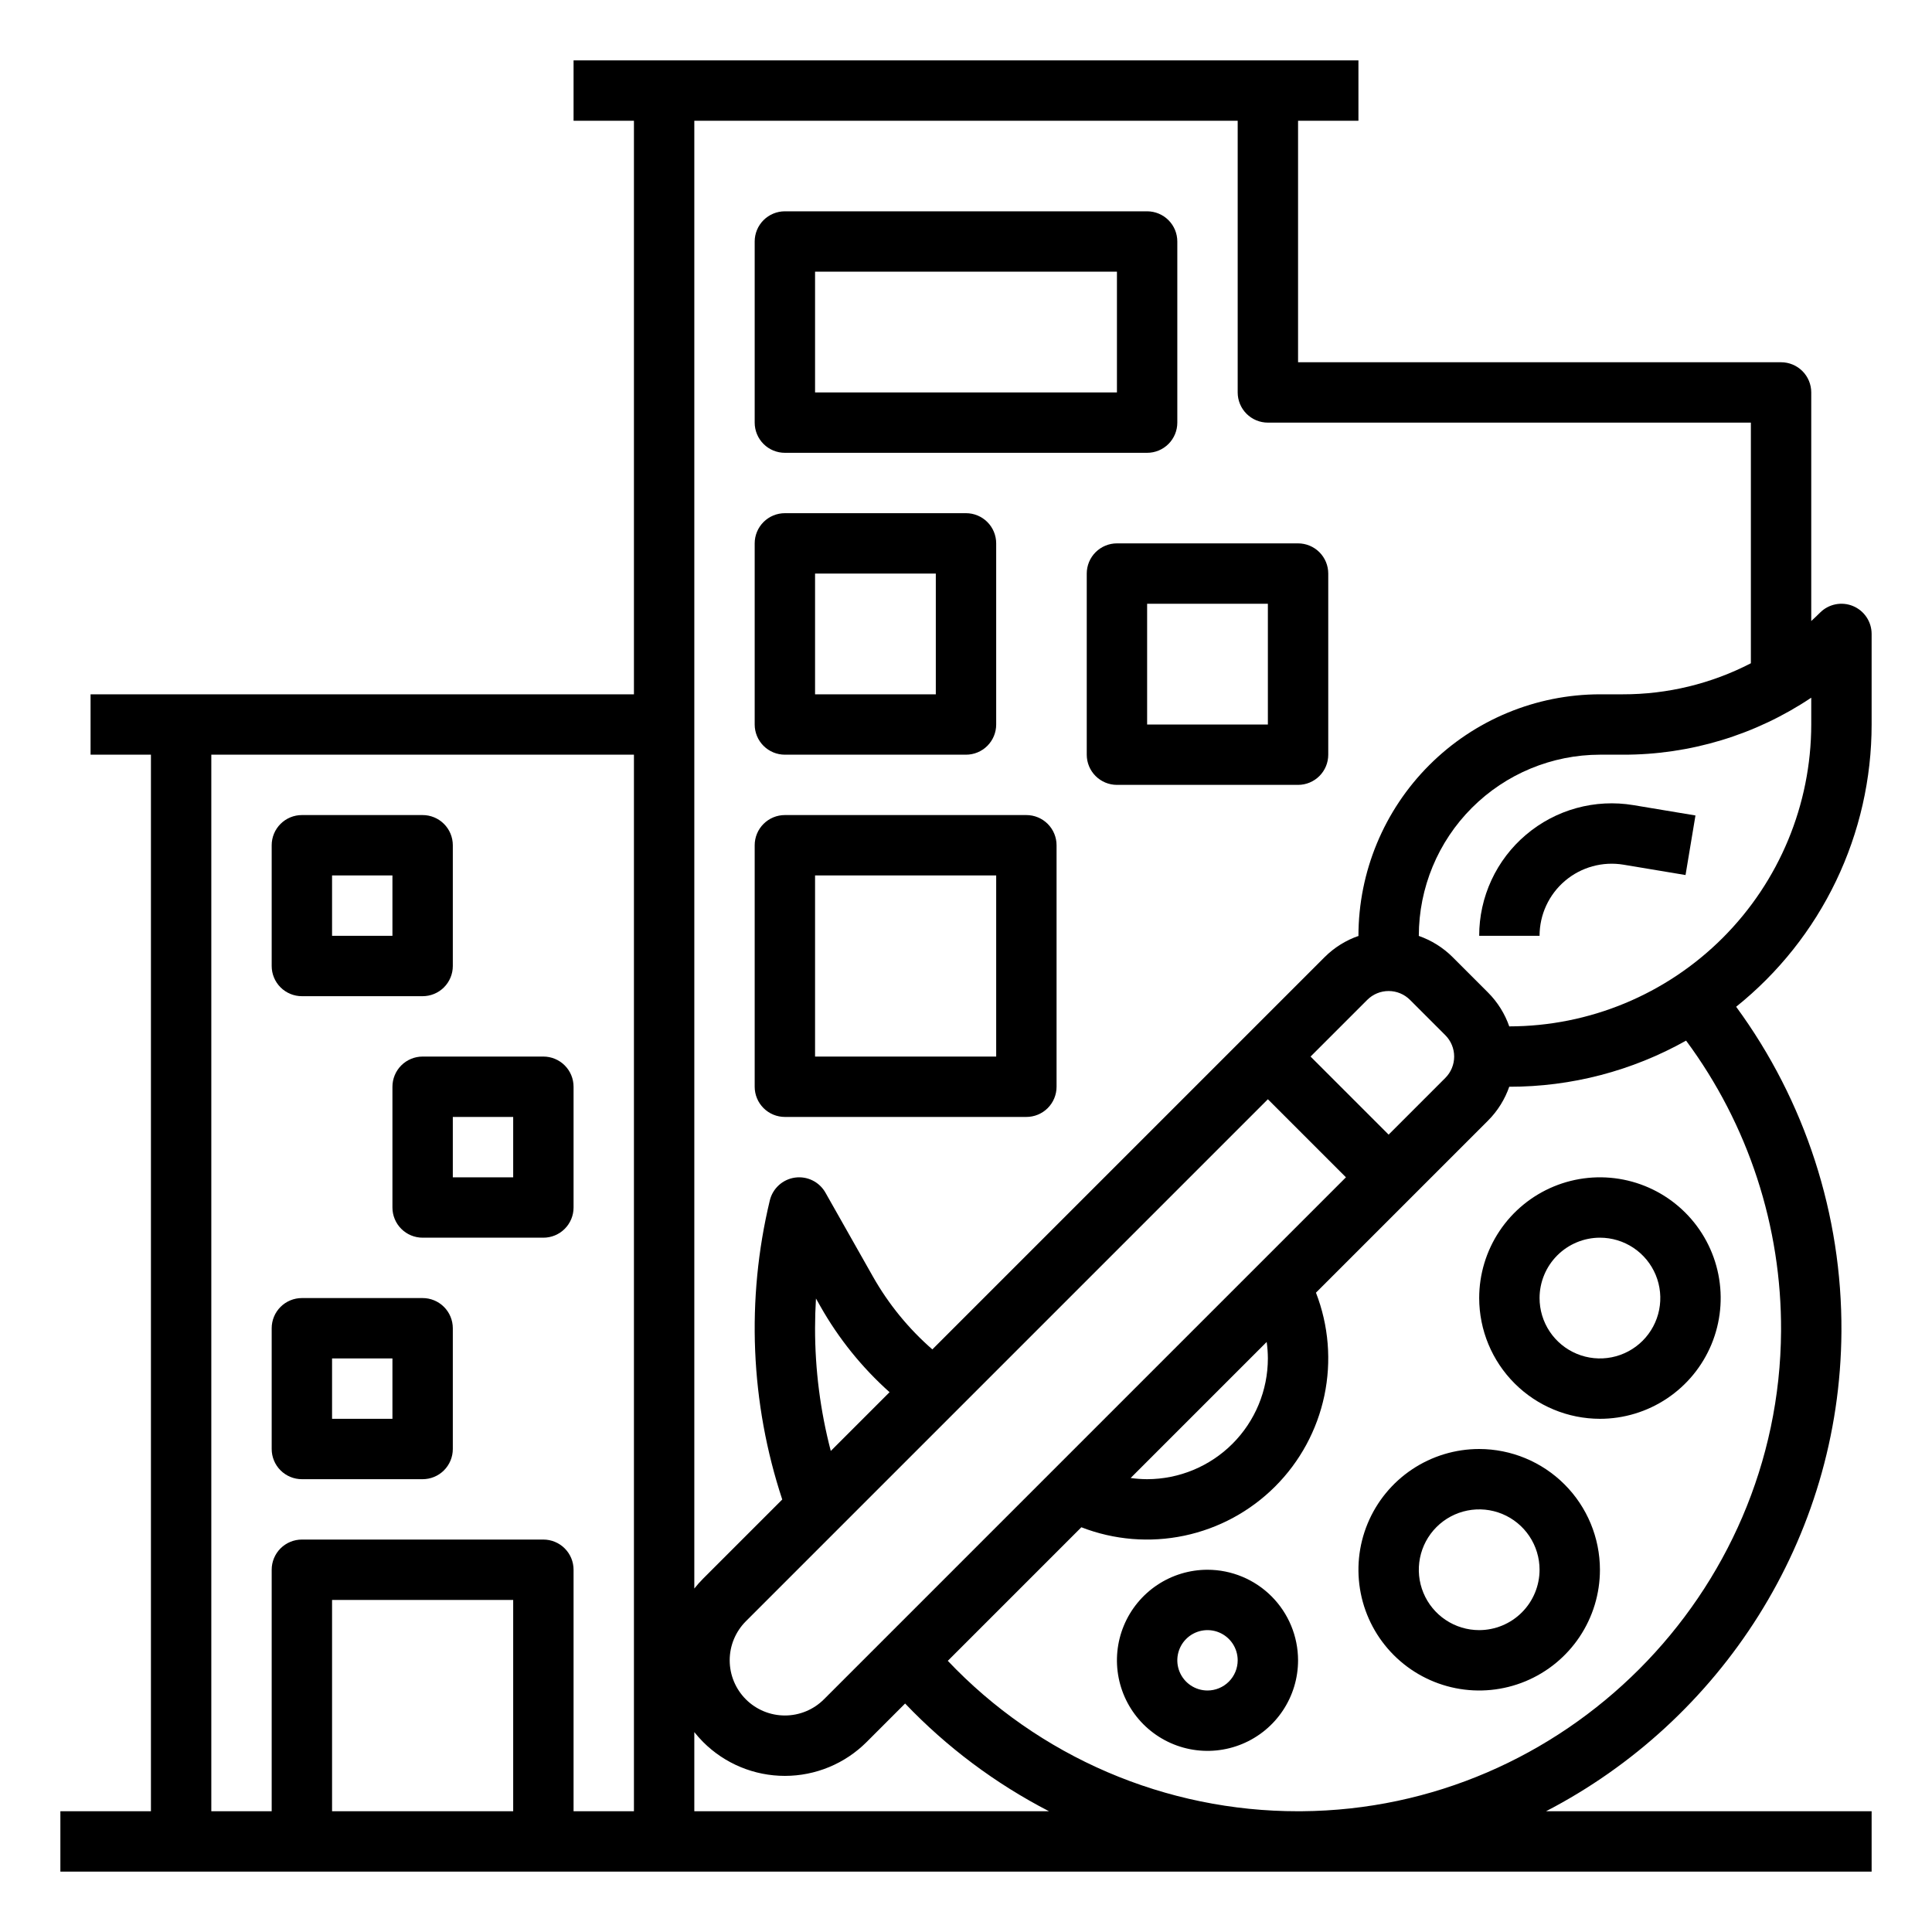 <?xml version="1.0" encoding="UTF-8" standalone="no"?> <svg width="512" height="512" viewBox="0 0 512 512" fill="none" xmlns="http://www.w3.org/2000/svg">
<path d="M80 264H112C113.051 264 114.091 263.793 115.062 263.391C116.032 262.989 116.914 262.4 117.657 261.657C118.4 260.914 118.989 260.032 119.391 259.061C119.793 258.091 120 257.051 120 256V224C120 222.949 119.793 221.909 119.391 220.938C118.989 219.968 118.4 219.086 117.657 218.343C116.914 217.6 116.032 217.011 115.062 216.609C114.091 216.207 113.051 216 112 216H80C78.949 216 77.909 216.207 76.939 216.609C75.968 217.011 75.086 217.6 74.343 218.343C73.6 219.086 73.011 219.968 72.609 220.938C72.207 221.909 72 222.949 72 224V256C72 257.051 72.207 258.091 72.609 259.061C73.011 260.032 73.6 260.914 74.343 261.657C75.086 262.4 75.968 262.989 76.939 263.391C77.909 263.793 78.949 264 80 264V264ZM88 232H104V248H88V232Z" fill="black"/>
<path d="M104 288V320C104 321.051 104.207 322.091 104.609 323.061C105.011 324.032 105.6 324.914 106.343 325.657C107.086 326.4 107.968 326.989 108.938 327.391C109.909 327.793 110.949 328 112 328H144C145.051 328 146.091 327.793 147.062 327.391C148.032 326.989 148.914 326.4 149.657 325.657C150.4 324.914 150.989 324.032 151.391 323.061C151.793 322.091 152 321.051 152 320V288C152 286.949 151.793 285.909 151.391 284.939C150.989 283.968 150.4 283.086 149.657 282.343C148.914 281.6 148.032 281.011 147.062 280.609C146.091 280.207 145.051 280 144 280H112C110.949 280 109.909 280.207 108.938 280.609C107.968 281.011 107.086 281.6 106.343 282.343C105.6 283.086 105.011 283.968 104.609 284.939C104.207 285.909 104 286.949 104 288V288ZM120 296H136V312H120V296Z" fill="black"/>
<path d="M80 392H112C113.051 392 114.091 391.793 115.062 391.391C116.032 390.989 116.914 390.4 117.657 389.657C118.4 388.914 118.989 388.032 119.391 387.061C119.793 386.091 120 385.051 120 384V352C120 350.949 119.793 349.909 119.391 348.939C118.989 347.968 118.4 347.086 117.657 346.343C116.914 345.6 116.032 345.011 115.062 344.609C114.091 344.207 113.051 344 112 344H80C78.949 344 77.909 344.207 76.939 344.609C75.968 345.011 75.086 345.6 74.343 346.343C73.6 347.086 73.011 347.968 72.609 348.939C72.207 349.909 72 350.949 72 352V384C72 385.051 72.207 386.091 72.609 387.061C73.011 388.032 73.6 388.914 74.343 389.657C75.086 390.4 75.968 390.989 76.939 391.391C77.909 391.793 78.949 392 80 392V392ZM88 360H104V376H88V360Z" fill="black"/>
<path d="M208 120H304C305.051 120 306.091 119.793 307.061 119.391C308.032 118.989 308.914 118.4 309.657 117.657C310.4 116.914 310.989 116.032 311.391 115.062C311.793 114.091 312 113.051 312 112V64C312 62.949 311.793 61.909 311.391 60.938C310.989 59.968 310.4 59.086 309.657 58.343C308.914 57.6 308.032 57.011 307.061 56.609C306.091 56.207 305.051 56 304 56H208C206.949 56 205.909 56.207 204.938 56.609C203.968 57.011 203.086 57.6 202.343 58.343C201.6 59.086 201.011 59.968 200.609 60.938C200.207 61.909 200 62.949 200 64V112C200 113.051 200.207 114.091 200.609 115.062C201.011 116.032 201.6 116.914 202.343 117.657C203.086 118.4 203.968 118.989 204.938 119.391C205.909 119.793 206.949 120 208 120V120ZM216 72H296V104H216V72Z" fill="black"/>
<path d="M208 200H256C257.051 200 258.091 199.793 259.061 199.391C260.032 198.989 260.914 198.4 261.657 197.657C262.4 196.914 262.989 196.032 263.391 195.062C263.793 194.091 264 193.051 264 192V144C264 142.949 263.793 141.909 263.391 140.938C262.989 139.968 262.4 139.086 261.657 138.343C260.914 137.6 260.032 137.011 259.061 136.609C258.091 136.207 257.051 136 256 136H208C206.949 136 205.909 136.207 204.938 136.609C203.968 137.011 203.086 137.6 202.343 138.343C201.6 139.086 201.011 139.968 200.609 140.938C200.207 141.909 200 142.949 200 144V192C200 193.051 200.207 194.091 200.609 195.062C201.011 196.032 201.6 196.914 202.343 197.657C203.086 198.4 203.968 198.989 204.938 199.391C205.909 199.793 206.949 200 208 200V200ZM216 152H248V184H216V152Z" fill="black"/>
<path d="M496 192V168C496 166.418 495.531 164.871 494.652 163.555C493.773 162.24 492.523 161.214 491.062 160.609C489.6 160.003 487.991 159.845 486.439 160.154C484.887 160.462 483.462 161.224 482.343 162.343C481.578 163.109 480.793 163.847 480 164.575V104C480 102.949 479.793 101.909 479.391 100.938C478.989 99.968 478.4 99.086 477.657 98.343C476.914 97.6 476.032 97.011 475.061 96.609C474.091 96.207 473.051 96 472 96H344V32H360V16H152V32H168V184H24V200H40V480H16V496H496V480H409.712C455.838 456.116 487.669 408.001 487.998 352.878C488.18 321.935 478.398 291.754 460.098 266.802C471.303 257.819 480.347 246.434 486.561 233.486C492.775 220.539 496.001 206.361 496 192V192ZM480 192C479.976 213.21 471.54 233.544 456.542 248.542C441.544 263.54 421.21 271.976 400 272V272.091C398.825 268.681 396.891 265.583 394.343 263.03L384.97 253.657C382.417 251.109 379.319 249.175 375.909 248H376C376.014 235.274 381.076 223.073 390.075 214.075C399.073 205.076 411.274 200.014 424 200H430.059C447.839 200.048 465.228 194.788 480 184.894V192ZM368 300.687L347.313 280L362.343 264.97C363.845 263.472 365.879 262.631 368 262.631C370.121 262.631 372.155 263.472 373.657 264.97L383.03 274.343C384.528 275.845 385.369 277.879 385.369 280C385.369 282.121 384.528 284.155 383.03 285.657L368 300.687ZM336 360C335.99 368.484 332.616 376.618 326.617 382.617C320.618 388.616 312.484 391.99 304 392C302.538 391.993 301.077 391.888 299.629 391.685L335.685 355.629C335.888 357.077 335.993 358.538 336 360V360ZM218.343 450.343C215.6 453.084 211.88 454.624 208.001 454.623C204.123 454.622 200.404 453.081 197.661 450.339C194.919 447.596 193.378 443.877 193.377 439.999C193.376 436.12 194.916 432.4 197.657 429.657L336 291.313L356.687 312L218.343 450.343ZM216 352C216 349.367 216.08 346.739 216.24 344.116L217.399 346.164C222.226 354.71 228.423 362.406 235.743 368.944L220.167 384.519C217.391 373.903 215.991 362.974 216 352ZM328 32V104C328 105.051 328.207 106.091 328.609 107.062C329.011 108.032 329.6 108.914 330.343 109.657C331.086 110.4 331.968 110.989 332.939 111.391C333.909 111.793 334.949 112 336 112H464V175.771C453.511 181.198 441.869 184.021 430.059 184H424C407.032 184.019 390.765 190.768 378.766 202.766C366.768 214.765 360.019 231.032 360 248H360.091C356.681 249.175 353.583 251.109 351.03 253.657L330.343 274.343L247.083 357.603C240.772 352.105 235.443 345.572 231.324 338.284L218.749 316.06C217.958 314.663 216.766 313.536 215.326 312.826C213.887 312.115 212.267 311.854 210.677 312.077C209.087 312.3 207.601 312.996 206.412 314.074C205.223 315.153 204.386 316.564 204.009 318.125C197.711 344.336 198.852 371.785 207.304 397.383L186.343 418.343C185.513 419.177 184.731 420.057 184 420.979V32H328ZM56 200H168V480H152V416C152 414.949 151.793 413.909 151.391 412.939C150.989 411.968 150.4 411.086 149.657 410.343C148.914 409.6 148.032 409.011 147.062 408.609C146.091 408.207 145.051 408 144 408H80C78.949 408 77.909 408.207 76.939 408.609C75.968 409.011 75.086 409.6 74.343 410.343C73.6 411.086 73.011 411.968 72.609 412.939C72.207 413.909 72 414.949 72 416V480H56V200ZM136 480H88V424H136V480ZM184 480V459.021C184.731 459.943 185.513 460.823 186.343 461.657C189.187 464.501 192.564 466.757 196.279 468.296C199.995 469.835 203.978 470.627 208 470.627C212.022 470.627 216.005 469.835 219.721 468.296C223.436 466.757 226.813 464.501 229.657 461.657L239.863 451.45C250.901 463.019 263.79 472.667 277.999 480H184ZM471.998 352.782C471.582 422.438 414.576 479.506 344.923 479.997C344.617 479.999 344.317 480 344.011 480C326.64 480.016 309.448 476.489 293.486 469.635C277.524 462.781 263.128 452.743 251.177 440.136L286.572 404.741C295.259 408.115 304.739 408.889 313.858 406.97C322.977 405.05 331.341 400.52 337.93 393.93C344.52 387.341 349.05 378.977 350.97 369.858C352.889 360.739 352.115 351.259 348.741 342.572L373.657 317.657L394.343 296.97C396.891 294.417 398.825 291.319 400 287.909V288C416.402 288.018 432.531 283.808 446.831 275.776C463.331 298.045 472.161 325.066 471.998 352.782V352.782Z" fill="black"/>
<path d="M424 376C430.329 376 436.516 374.123 441.778 370.607C447.041 367.091 451.142 362.093 453.564 356.246C455.986 350.399 456.62 343.965 455.385 337.757C454.15 331.55 451.103 325.848 446.627 321.373C442.152 316.897 436.45 313.85 430.243 312.615C424.035 311.38 417.601 312.014 411.754 314.436C405.907 316.858 400.909 320.959 397.393 326.222C393.877 331.484 392 337.671 392 344C392.01 352.484 395.384 360.618 401.383 366.617C407.382 372.616 415.516 375.99 424 376V376ZM424 328C427.165 328 430.258 328.938 432.889 330.696C435.52 332.455 437.571 334.953 438.782 337.877C439.993 340.801 440.31 344.018 439.693 347.121C439.075 350.225 437.551 353.076 435.314 355.314C433.076 357.551 430.225 359.075 427.121 359.693C424.018 360.31 420.801 359.993 417.877 358.782C414.953 357.571 412.455 355.52 410.696 352.889C408.938 350.258 408 347.165 408 344C408.005 339.758 409.692 335.691 412.692 332.692C415.691 329.692 419.758 328.005 424 328V328Z" fill="black"/>
<path d="M392 384C385.671 384 379.484 385.877 374.222 389.393C368.959 392.909 364.858 397.907 362.436 403.754C360.014 409.601 359.38 416.035 360.615 422.243C361.85 428.45 364.897 434.152 369.373 438.627C373.848 443.103 379.55 446.15 385.757 447.385C391.965 448.62 398.399 447.986 404.246 445.564C410.093 443.142 415.091 439.041 418.607 433.778C422.123 428.516 424 422.329 424 416C423.99 407.516 420.616 399.382 414.617 393.383C408.618 387.384 400.484 384.01 392 384V384ZM392 432C388.836 432 385.742 431.062 383.111 429.304C380.48 427.545 378.429 425.047 377.218 422.123C376.007 419.199 375.69 415.982 376.307 412.879C376.925 409.775 378.449 406.924 380.686 404.686C382.924 402.449 385.775 400.925 388.879 400.307C391.982 399.69 395.199 400.007 398.123 401.218C401.047 402.429 403.545 404.48 405.304 407.111C407.062 409.742 408 412.835 408 416C407.995 420.242 406.308 424.309 403.308 427.308C400.309 430.308 396.242 431.995 392 432V432Z" fill="black"/>
<path d="M320 416C315.253 416 310.613 417.408 306.666 420.045C302.72 422.682 299.643 426.43 297.827 430.816C296.01 435.201 295.535 440.027 296.461 444.682C297.387 449.338 299.673 453.614 303.029 456.971C306.386 460.327 310.662 462.613 315.318 463.539C319.973 464.465 324.799 463.99 329.184 462.173C333.57 460.357 337.318 457.28 339.955 453.334C342.592 449.387 344 444.747 344 440C343.993 433.637 341.462 427.537 336.963 423.037C332.463 418.538 326.363 416.007 320 416V416ZM320 448C318.418 448 316.871 447.531 315.555 446.652C314.24 445.773 313.214 444.523 312.609 443.061C312.003 441.6 311.845 439.991 312.154 438.439C312.462 436.887 313.224 435.462 314.343 434.343C315.462 433.224 316.887 432.462 318.439 432.154C319.991 431.845 321.6 432.003 323.061 432.609C324.523 433.214 325.773 434.24 326.652 435.555C327.531 436.871 328 438.418 328 440C327.998 442.121 327.154 444.154 325.654 445.654C324.154 447.154 322.121 447.998 320 448V448Z" fill="black"/>
<path d="M208 296H272C273.051 296 274.091 295.793 275.061 295.391C276.032 294.989 276.914 294.4 277.657 293.657C278.4 292.914 278.989 292.032 279.391 291.061C279.793 290.091 280 289.051 280 288V224C280 222.949 279.793 221.909 279.391 220.938C278.989 219.968 278.4 219.086 277.657 218.343C276.914 217.6 276.032 217.011 275.061 216.609C274.091 216.207 273.051 216 272 216H208C206.949 216 205.909 216.207 204.938 216.609C203.968 217.011 203.086 217.6 202.343 218.343C201.6 219.086 201.011 219.968 200.609 220.938C200.207 221.909 200 222.949 200 224V288C200 289.051 200.207 290.091 200.609 291.061C201.011 292.032 201.6 292.914 202.343 293.657C203.086 294.4 203.968 294.989 204.938 295.391C205.909 295.793 206.949 296 208 296ZM216 232H264V280H216V232Z" fill="black"/>
<path d="M288 152V200C288 201.051 288.207 202.091 288.609 203.062C289.011 204.032 289.6 204.914 290.343 205.657C291.086 206.4 291.968 206.989 292.939 207.391C293.909 207.793 294.949 208 296 208H344C345.051 208 346.091 207.793 347.061 207.391C348.032 206.989 348.914 206.4 349.657 205.657C350.4 204.914 350.989 204.032 351.391 203.062C351.793 202.091 352 201.051 352 200V152C352 150.949 351.793 149.909 351.391 148.938C350.989 147.968 350.4 147.086 349.657 146.343C348.914 145.6 348.032 145.011 347.061 144.609C346.091 144.207 345.051 144 344 144H296C294.949 144 293.909 144.207 292.939 144.609C291.968 145.011 291.086 145.6 290.343 146.343C289.6 147.086 289.011 147.968 288.609 148.938C288.207 149.909 288 150.949 288 152V152ZM304 160H336V192H304V160Z" fill="black"/>
<path d="M404.415 221.212C400.521 224.505 397.393 228.608 395.249 233.235C393.105 237.862 391.996 242.901 392 248H408C408 245.225 408.604 242.484 409.771 239.966C410.938 237.448 412.64 235.215 414.757 233.421C416.874 231.627 419.357 230.316 422.032 229.579C424.708 228.842 427.512 228.696 430.249 229.152L446.685 231.892L449.315 216.109L432.88 213.37C427.85 212.528 422.698 212.793 417.781 214.148C412.865 215.502 408.303 217.913 404.415 221.212V221.212Z" fill="black"/>
</svg>
